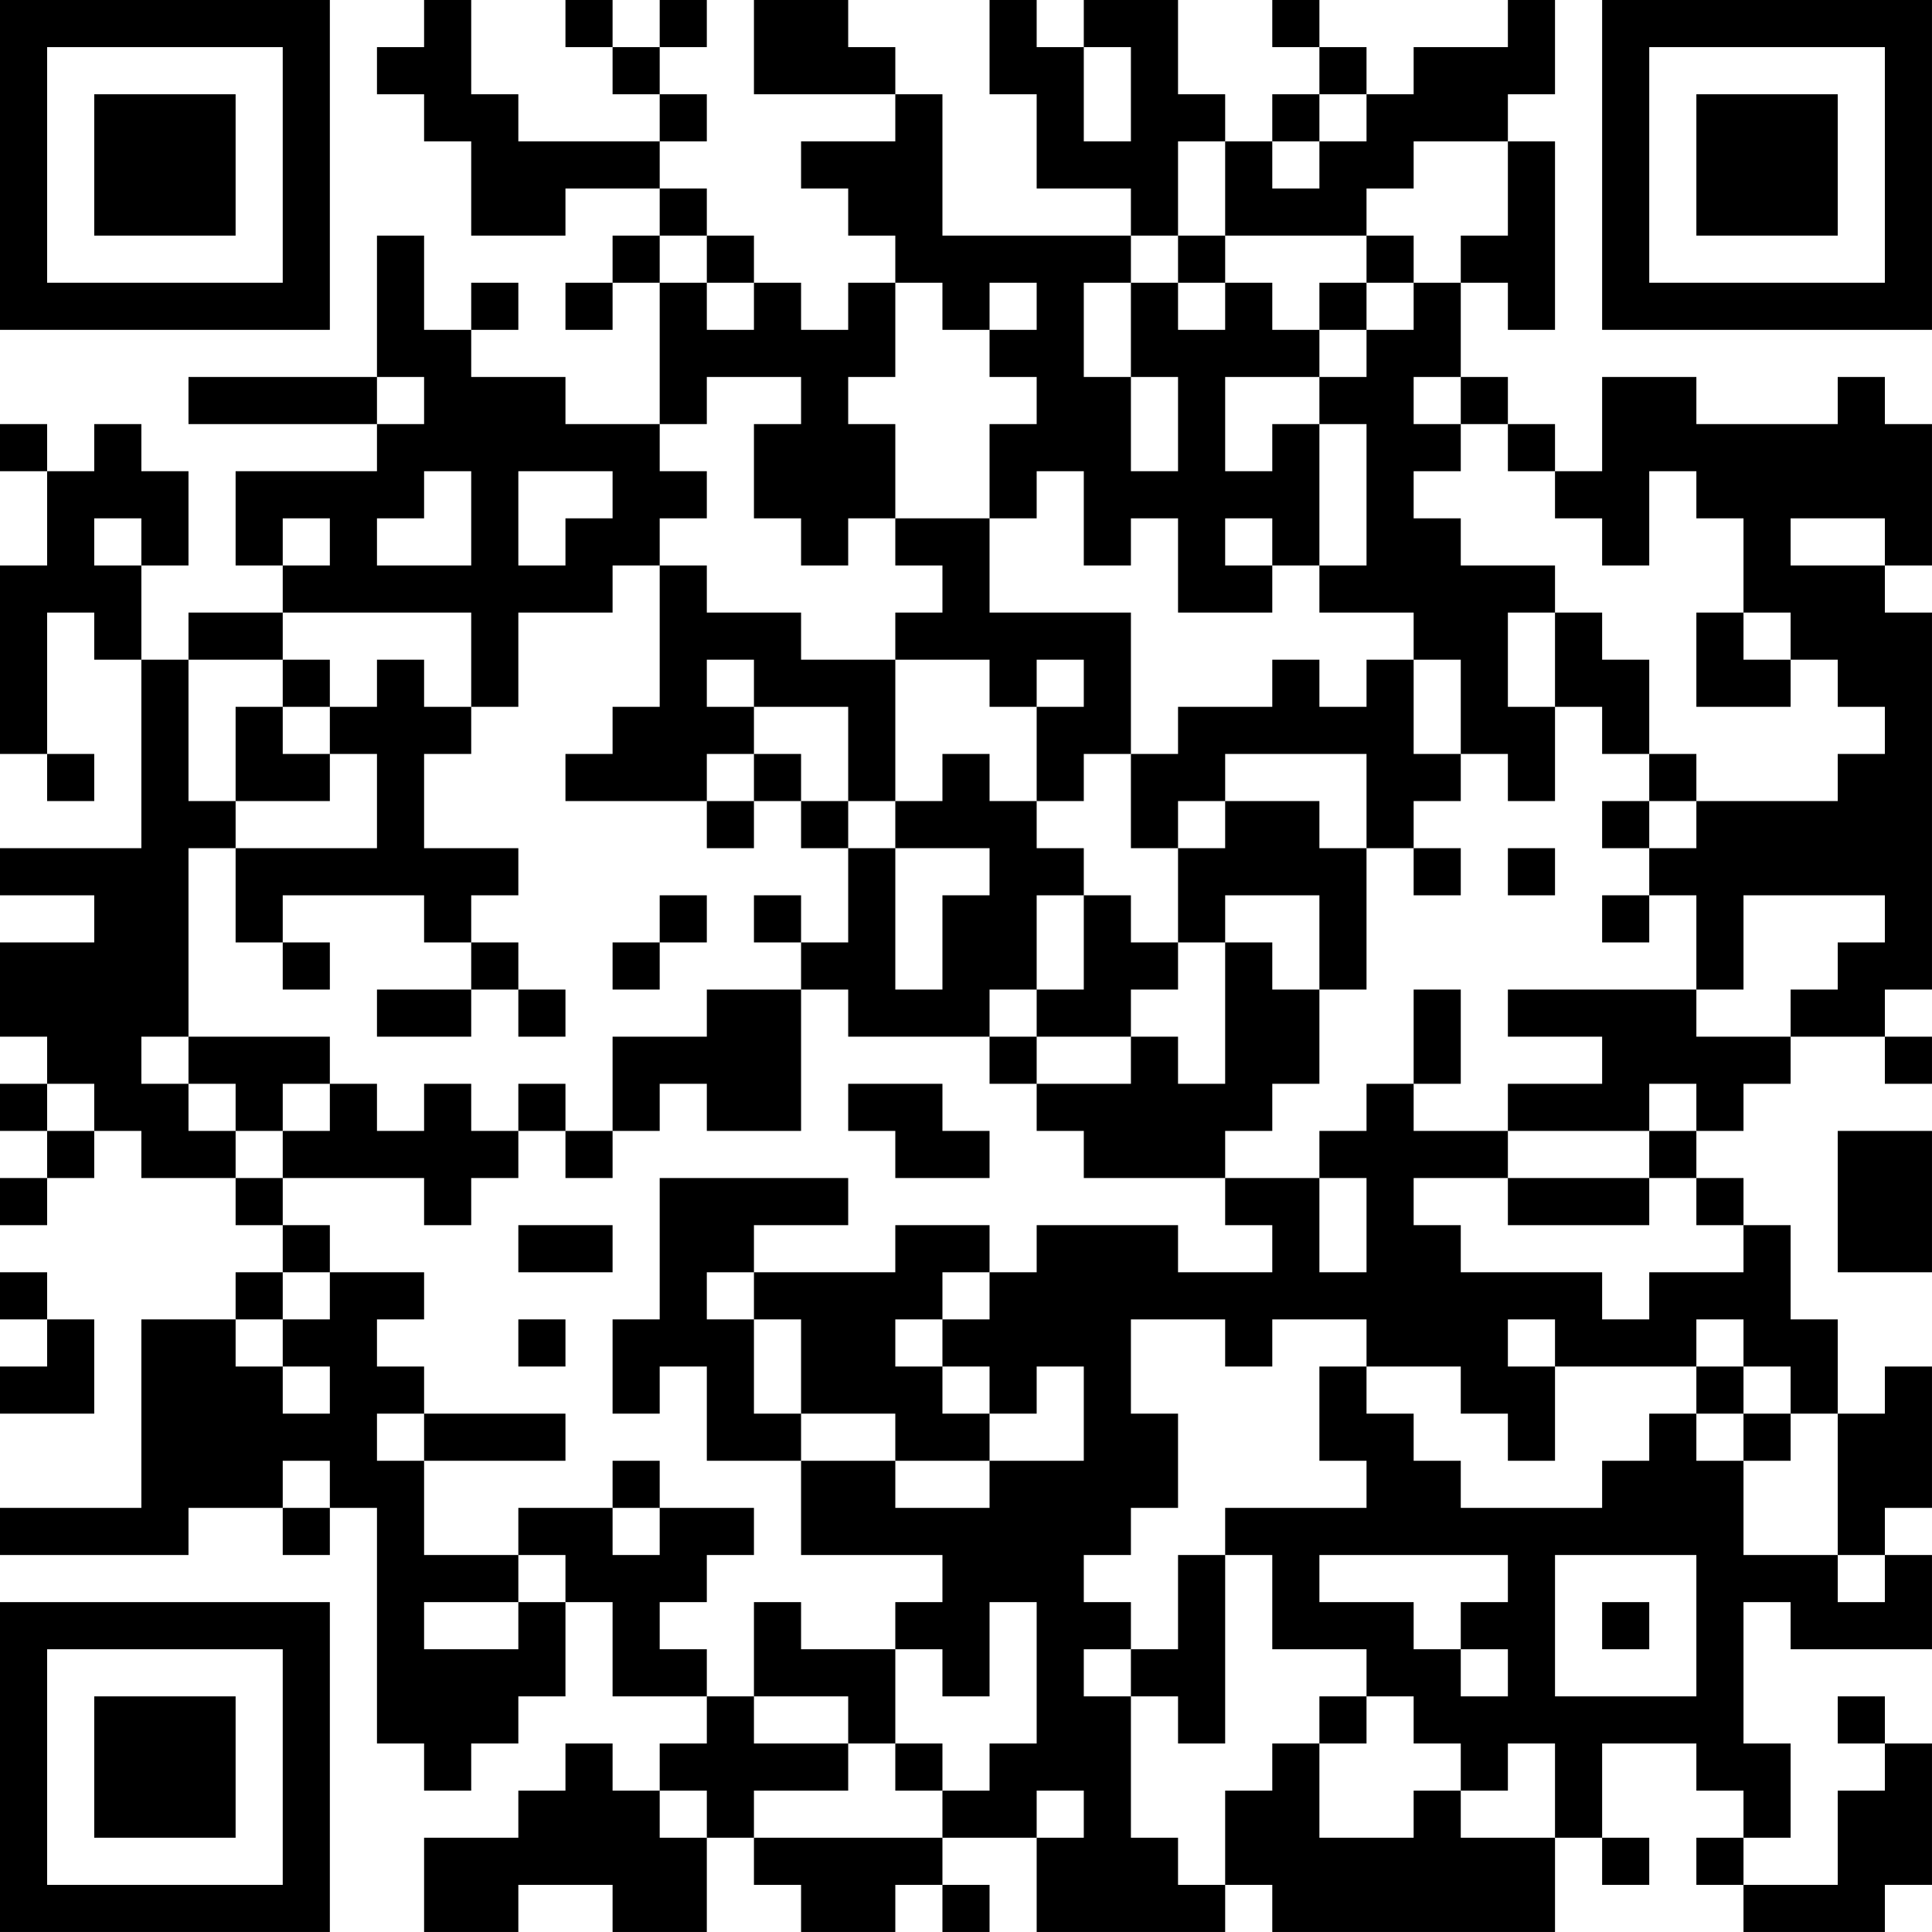 <?xml version="1.0" encoding="UTF-8"?>
<svg xmlns="http://www.w3.org/2000/svg" version="1.1" width="200" height="200" viewBox="0 0 200 200"><rect x="0" y="0" width="200" height="200" fill="#ffffff"/><g transform="scale(4.878)"><g transform="translate(0,0)"><path fill-rule="evenodd" d="M9 0L9 1L8 1L8 2L9 2L9 3L10 3L10 5L12 5L12 4L14 4L14 5L13 5L13 6L12 6L12 7L13 7L13 6L14 6L14 9L12 9L12 8L10 8L10 7L11 7L11 6L10 6L10 7L9 7L9 5L8 5L8 8L4 8L4 9L8 9L8 10L5 10L5 12L6 12L6 13L4 13L4 14L3 14L3 12L4 12L4 10L3 10L3 9L2 9L2 10L1 10L1 9L0 9L0 10L1 10L1 12L0 12L0 16L1 16L1 17L2 17L2 16L1 16L1 13L2 13L2 14L3 14L3 18L0 18L0 19L2 19L2 20L0 20L0 22L1 22L1 23L0 23L0 24L1 24L1 25L0 25L0 26L1 26L1 25L2 25L2 24L3 24L3 25L5 25L5 26L6 26L6 27L5 27L5 28L3 28L3 32L0 32L0 33L4 33L4 32L6 32L6 33L7 33L7 32L8 32L8 37L9 37L9 38L10 38L10 37L11 37L11 36L12 36L12 34L13 34L13 36L15 36L15 37L14 37L14 38L13 38L13 37L12 37L12 38L11 38L11 39L9 39L9 41L11 41L11 40L13 40L13 41L15 41L15 39L16 39L16 40L17 40L17 41L19 41L19 40L20 40L20 41L21 41L21 40L20 40L20 39L22 39L22 41L26 41L26 40L27 40L27 41L33 41L33 39L34 39L34 40L35 40L35 39L34 39L34 37L36 37L36 38L37 38L37 39L36 39L36 40L37 40L37 41L40 41L40 40L41 40L41 37L40 37L40 36L39 36L39 37L40 37L40 38L39 38L39 40L37 40L37 39L38 39L38 37L37 37L37 34L38 34L38 35L41 35L41 33L40 33L40 32L41 32L41 29L40 29L40 30L39 30L39 28L38 28L38 26L37 26L37 25L36 25L36 24L37 24L37 23L38 23L38 22L40 22L40 23L41 23L41 22L40 22L40 21L41 21L41 13L40 13L40 12L41 12L41 9L40 9L40 8L39 8L39 9L36 9L36 8L34 8L34 10L33 10L33 9L32 9L32 8L31 8L31 6L32 6L32 7L33 7L33 3L32 3L32 2L33 2L33 0L32 0L32 1L30 1L30 2L29 2L29 1L28 1L28 0L27 0L27 1L28 1L28 2L27 2L27 3L26 3L26 2L25 2L25 0L23 0L23 1L22 1L22 0L21 0L21 2L22 2L22 4L24 4L24 5L20 5L20 2L19 2L19 1L18 1L18 0L16 0L16 2L19 2L19 3L17 3L17 4L18 4L18 5L19 5L19 6L18 6L18 7L17 7L17 6L16 6L16 5L15 5L15 4L14 4L14 3L15 3L15 2L14 2L14 1L15 1L15 0L14 0L14 1L13 1L13 0L12 0L12 1L13 1L13 2L14 2L14 3L11 3L11 2L10 2L10 0ZM23 1L23 3L24 3L24 1ZM28 2L28 3L27 3L27 4L28 4L28 3L29 3L29 2ZM25 3L25 5L24 5L24 6L23 6L23 8L24 8L24 10L25 10L25 8L24 8L24 6L25 6L25 7L26 7L26 6L27 6L27 7L28 7L28 8L26 8L26 10L27 10L27 9L28 9L28 12L27 12L27 11L26 11L26 12L27 12L27 13L25 13L25 11L24 11L24 12L23 12L23 10L22 10L22 11L21 11L21 9L22 9L22 8L21 8L21 7L22 7L22 6L21 6L21 7L20 7L20 6L19 6L19 8L18 8L18 9L19 9L19 11L18 11L18 12L17 12L17 11L16 11L16 9L17 9L17 8L15 8L15 9L14 9L14 10L15 10L15 11L14 11L14 12L13 12L13 13L11 13L11 15L10 15L10 13L6 13L6 14L4 14L4 17L5 17L5 18L4 18L4 22L3 22L3 23L4 23L4 24L5 24L5 25L6 25L6 26L7 26L7 27L6 27L6 28L5 28L5 29L6 29L6 30L7 30L7 29L6 29L6 28L7 28L7 27L9 27L9 28L8 28L8 29L9 29L9 30L8 30L8 31L9 31L9 33L11 33L11 34L9 34L9 35L11 35L11 34L12 34L12 33L11 33L11 32L13 32L13 33L14 33L14 32L16 32L16 33L15 33L15 34L14 34L14 35L15 35L15 36L16 36L16 37L18 37L18 38L16 38L16 39L20 39L20 38L21 38L21 37L22 37L22 34L21 34L21 36L20 36L20 35L19 35L19 34L20 34L20 33L17 33L17 31L19 31L19 32L21 32L21 31L23 31L23 29L22 29L22 30L21 30L21 29L20 29L20 28L21 28L21 27L22 27L22 26L25 26L25 27L27 27L27 26L26 26L26 25L28 25L28 27L29 27L29 25L28 25L28 24L29 24L29 23L30 23L30 24L32 24L32 25L30 25L30 26L31 26L31 27L34 27L34 28L35 28L35 27L37 27L37 26L36 26L36 25L35 25L35 24L36 24L36 23L35 23L35 24L32 24L32 23L34 23L34 22L32 22L32 21L36 21L36 22L38 22L38 21L39 21L39 20L40 20L40 19L37 19L37 21L36 21L36 19L35 19L35 18L36 18L36 17L39 17L39 16L40 16L40 15L39 15L39 14L38 14L38 13L37 13L37 11L36 11L36 10L35 10L35 12L34 12L34 11L33 11L33 10L32 10L32 9L31 9L31 8L30 8L30 9L31 9L31 10L30 10L30 11L31 11L31 12L33 12L33 13L32 13L32 15L33 15L33 17L32 17L32 16L31 16L31 14L30 14L30 13L28 13L28 12L29 12L29 9L28 9L28 8L29 8L29 7L30 7L30 6L31 6L31 5L32 5L32 3L30 3L30 4L29 4L29 5L26 5L26 3ZM14 5L14 6L15 6L15 7L16 7L16 6L15 6L15 5ZM25 5L25 6L26 6L26 5ZM29 5L29 6L28 6L28 7L29 7L29 6L30 6L30 5ZM8 8L8 9L9 9L9 8ZM9 10L9 11L8 11L8 12L10 12L10 10ZM11 10L11 12L12 12L12 11L13 11L13 10ZM2 11L2 12L3 12L3 11ZM6 11L6 12L7 12L7 11ZM19 11L19 12L20 12L20 13L19 13L19 14L17 14L17 13L15 13L15 12L14 12L14 15L13 15L13 16L12 16L12 17L15 17L15 18L16 18L16 17L17 17L17 18L18 18L18 20L17 20L17 19L16 19L16 20L17 20L17 21L15 21L15 22L13 22L13 24L12 24L12 23L11 23L11 24L10 24L10 23L9 23L9 24L8 24L8 23L7 23L7 22L4 22L4 23L5 23L5 24L6 24L6 25L9 25L9 26L10 26L10 25L11 25L11 24L12 24L12 25L13 25L13 24L14 24L14 23L15 23L15 24L17 24L17 21L18 21L18 22L21 22L21 23L22 23L22 24L23 24L23 25L26 25L26 24L27 24L27 23L28 23L28 21L29 21L29 18L30 18L30 19L31 19L31 18L30 18L30 17L31 17L31 16L30 16L30 14L29 14L29 15L28 15L28 14L27 14L27 15L25 15L25 16L24 16L24 13L21 13L21 11ZM38 11L38 12L40 12L40 11ZM33 13L33 15L34 15L34 16L35 16L35 17L34 17L34 18L35 18L35 17L36 17L36 16L35 16L35 14L34 14L34 13ZM36 13L36 15L38 15L38 14L37 14L37 13ZM6 14L6 15L5 15L5 17L7 17L7 16L8 16L8 18L5 18L5 20L6 20L6 21L7 21L7 20L6 20L6 19L9 19L9 20L10 20L10 21L8 21L8 22L10 22L10 21L11 21L11 22L12 22L12 21L11 21L11 20L10 20L10 19L11 19L11 18L9 18L9 16L10 16L10 15L9 15L9 14L8 14L8 15L7 15L7 14ZM15 14L15 15L16 15L16 16L15 16L15 17L16 17L16 16L17 16L17 17L18 17L18 18L19 18L19 21L20 21L20 19L21 19L21 18L19 18L19 17L20 17L20 16L21 16L21 17L22 17L22 18L23 18L23 19L22 19L22 21L21 21L21 22L22 22L22 23L24 23L24 22L25 22L25 23L26 23L26 20L27 20L27 21L28 21L28 19L26 19L26 20L25 20L25 18L26 18L26 17L28 17L28 18L29 18L29 16L26 16L26 17L25 17L25 18L24 18L24 16L23 16L23 17L22 17L22 15L23 15L23 14L22 14L22 15L21 15L21 14L19 14L19 17L18 17L18 15L16 15L16 14ZM6 15L6 16L7 16L7 15ZM32 18L32 19L33 19L33 18ZM14 19L14 20L13 20L13 21L14 21L14 20L15 20L15 19ZM23 19L23 21L22 21L22 22L24 22L24 21L25 21L25 20L24 20L24 19ZM34 19L34 20L35 20L35 19ZM30 21L30 23L31 23L31 21ZM1 23L1 24L2 24L2 23ZM6 23L6 24L7 24L7 23ZM18 23L18 24L19 24L19 25L21 25L21 24L20 24L20 23ZM39 24L39 27L41 27L41 24ZM14 25L14 28L13 28L13 30L14 30L14 29L15 29L15 31L17 31L17 30L19 30L19 31L21 31L21 30L20 30L20 29L19 29L19 28L20 28L20 27L21 27L21 26L19 26L19 27L16 27L16 26L18 26L18 25ZM32 25L32 26L35 26L35 25ZM11 26L11 27L13 27L13 26ZM0 27L0 28L1 28L1 29L0 29L0 30L2 30L2 28L1 28L1 27ZM15 27L15 28L16 28L16 30L17 30L17 28L16 28L16 27ZM11 28L11 29L12 29L12 28ZM24 28L24 30L25 30L25 32L24 32L24 33L23 33L23 34L24 34L24 35L23 35L23 36L24 36L24 39L25 39L25 40L26 40L26 38L27 38L27 37L28 37L28 39L30 39L30 38L31 38L31 39L33 39L33 37L32 37L32 38L31 38L31 37L30 37L30 36L29 36L29 35L27 35L27 33L26 33L26 32L29 32L29 31L28 31L28 29L29 29L29 30L30 30L30 31L31 31L31 32L34 32L34 31L35 31L35 30L36 30L36 31L37 31L37 33L39 33L39 34L40 34L40 33L39 33L39 30L38 30L38 29L37 29L37 28L36 28L36 29L33 29L33 28L32 28L32 29L33 29L33 31L32 31L32 30L31 30L31 29L29 29L29 28L27 28L27 29L26 29L26 28ZM36 29L36 30L37 30L37 31L38 31L38 30L37 30L37 29ZM9 30L9 31L12 31L12 30ZM6 31L6 32L7 32L7 31ZM13 31L13 32L14 32L14 31ZM25 33L25 35L24 35L24 36L25 36L25 37L26 37L26 33ZM28 33L28 34L30 34L30 35L31 35L31 36L32 36L32 35L31 35L31 34L32 34L32 33ZM33 33L33 36L36 36L36 33ZM16 34L16 36L18 36L18 37L19 37L19 38L20 38L20 37L19 37L19 35L17 35L17 34ZM34 34L34 35L35 35L35 34ZM28 36L28 37L29 37L29 36ZM14 38L14 39L15 39L15 38ZM22 38L22 39L23 39L23 38ZM0 0L0 7L7 7L7 0ZM1 1L1 6L6 6L6 1ZM2 2L2 5L5 5L5 2ZM34 0L34 7L41 7L41 0ZM35 1L35 6L40 6L40 1ZM36 2L36 5L39 5L39 2ZM0 34L0 41L7 41L7 34ZM1 35L1 40L6 40L6 35ZM2 36L2 39L5 39L5 36Z" fill="#000000"/></g></g></svg>
